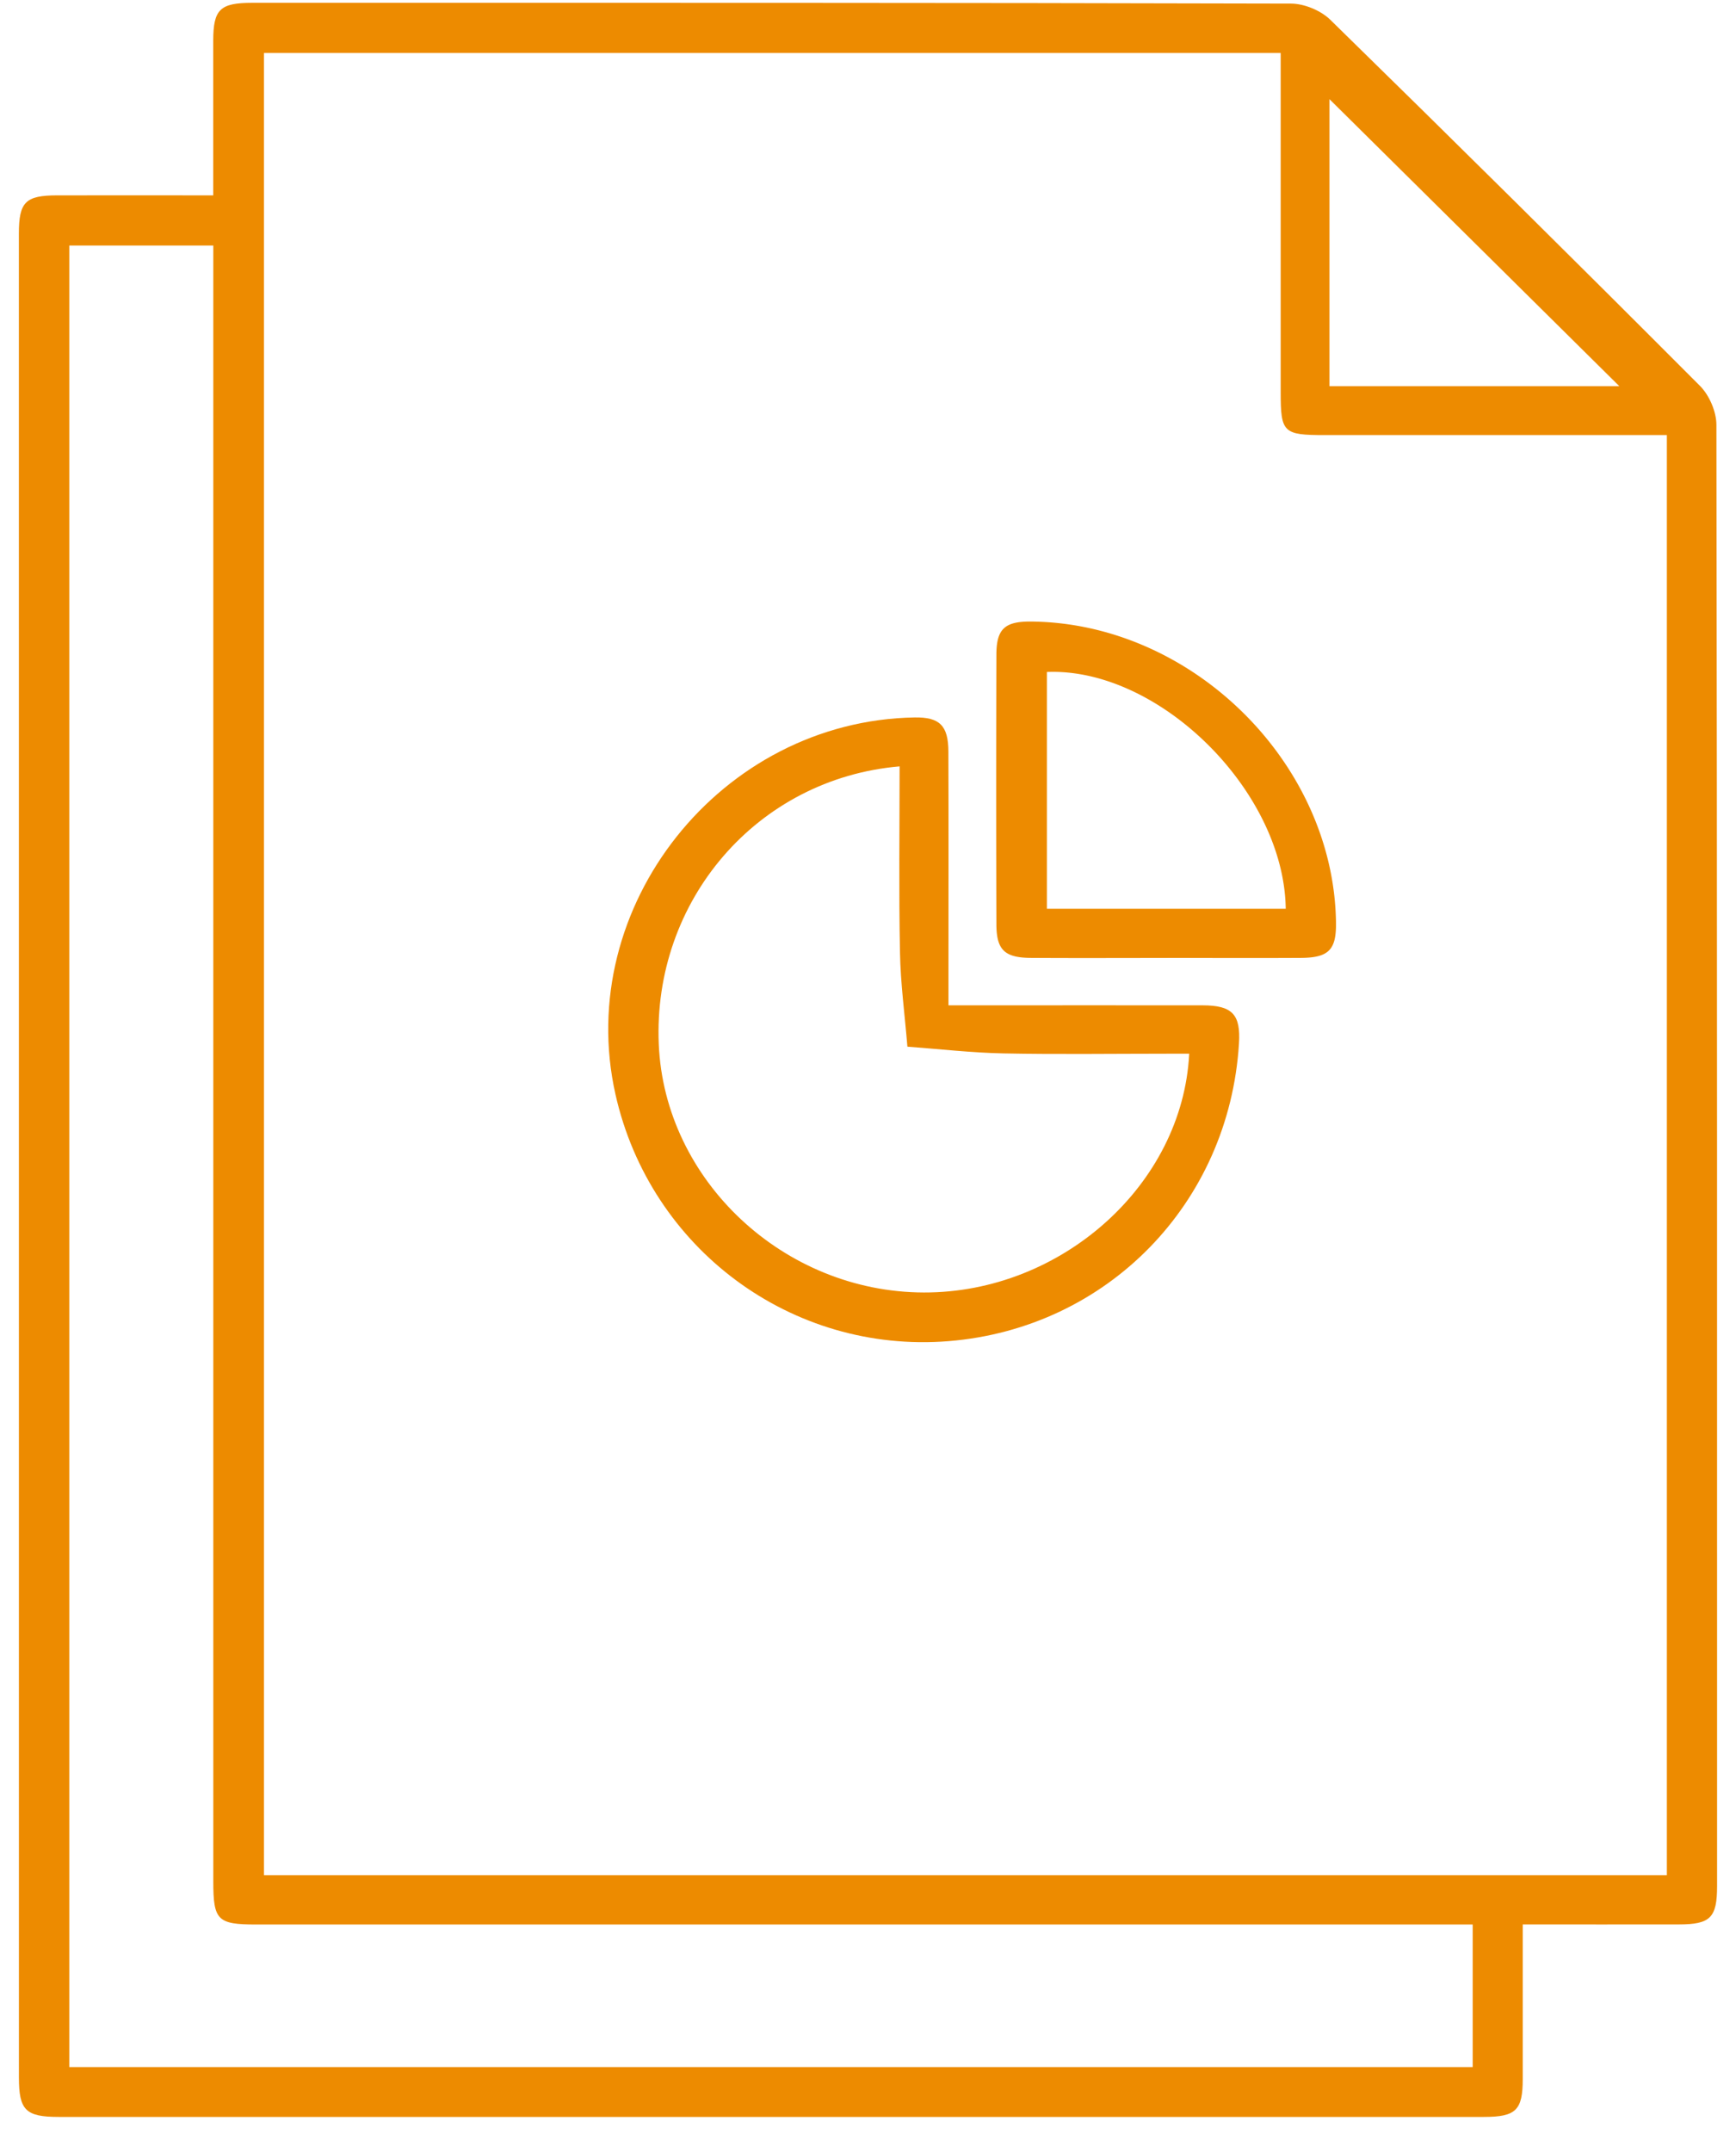 <svg width="46" height="57" fill="none" xmlns="http://www.w3.org/2000/svg"><g clip-path="url('#clip0_135_397')" fill="#ED8B00"><path d="M5.65 5.175V1.079C5.652.249 5.827.076 6.68.075c9.176 0 18.35-.005 27.524.02.354 0 .795.183 1.047.43 3.285 3.213 6.551 6.445 9.795 9.697.249.25.435.685.435 1.035.021 12.9.019 25.798.018 38.697 0 .845-.178 1.02-1.012 1.021-1.36.003-2.719 0-4.138 0v4.094c0 .828-.179 1.005-1.03 1.005H1.556c-.877 0-1.055-.177-1.055-1.049L.5 6.192c0-.843.175-1.016 1.014-1.017 1.359-.002 2.719 0 4.136 0ZM44.168 49.67V11.525H35.11c-1.108 0-1.175-.063-1.175-1.136V1.403H6.995V49.67h37.173Zm-5.144 1.307H6.782c-1.017 0-1.13-.114-1.13-1.134V6.504H1.836v48.25h37.187v-3.777Zm-3.796-40.748h7.68l-7.68-7.602v7.602Z"/><path d="M25.133 26.63h.716c2.007 0 4.015-.003 6.023 0 .784.002 1.006.244.958 1.011-.262 4.237-3.49 7.544-7.694 7.884-4.156.336-7.908-2.444-8.828-6.538-1.117-4.974 2.794-9.897 7.93-9.983.656-.01.89.213.892.902.007 1.968.002 3.935.002 5.902v.821h.001Zm-1.295-6.33c-3.777.324-6.545 3.557-6.382 7.363.155 3.607 3.313 6.564 7.023 6.573 3.646.01 6.858-2.855 7.032-6.325h-.594c-1.445 0-2.89.021-4.333-.008-.847-.017-1.693-.116-2.54-.178-.068-.835-.182-1.67-.197-2.505-.032-1.626-.01-3.252-.01-4.92h.001Z"/><path d="M30.924 25.375c-1.204 0-2.408.006-3.612-.002-.693-.005-.908-.212-.91-.89a1183.99 1183.99 0 0 1 0-7.152c.003-.676.228-.873.92-.867 4.27.037 8.029 3.753 8.079 7.985.008.709-.194.919-.926.924-1.184.007-2.368.002-3.552 0l.001.002Zm3.145-1.303c-.043-3.127-3.366-6.394-6.329-6.272v6.272h6.33Z"/></g><defs><clipPath id="clip0_135_397"><path fill="#fff" transform="translate(.5 .075)" d="M0 0h45v56H0z"/></clipPath></defs></svg>
